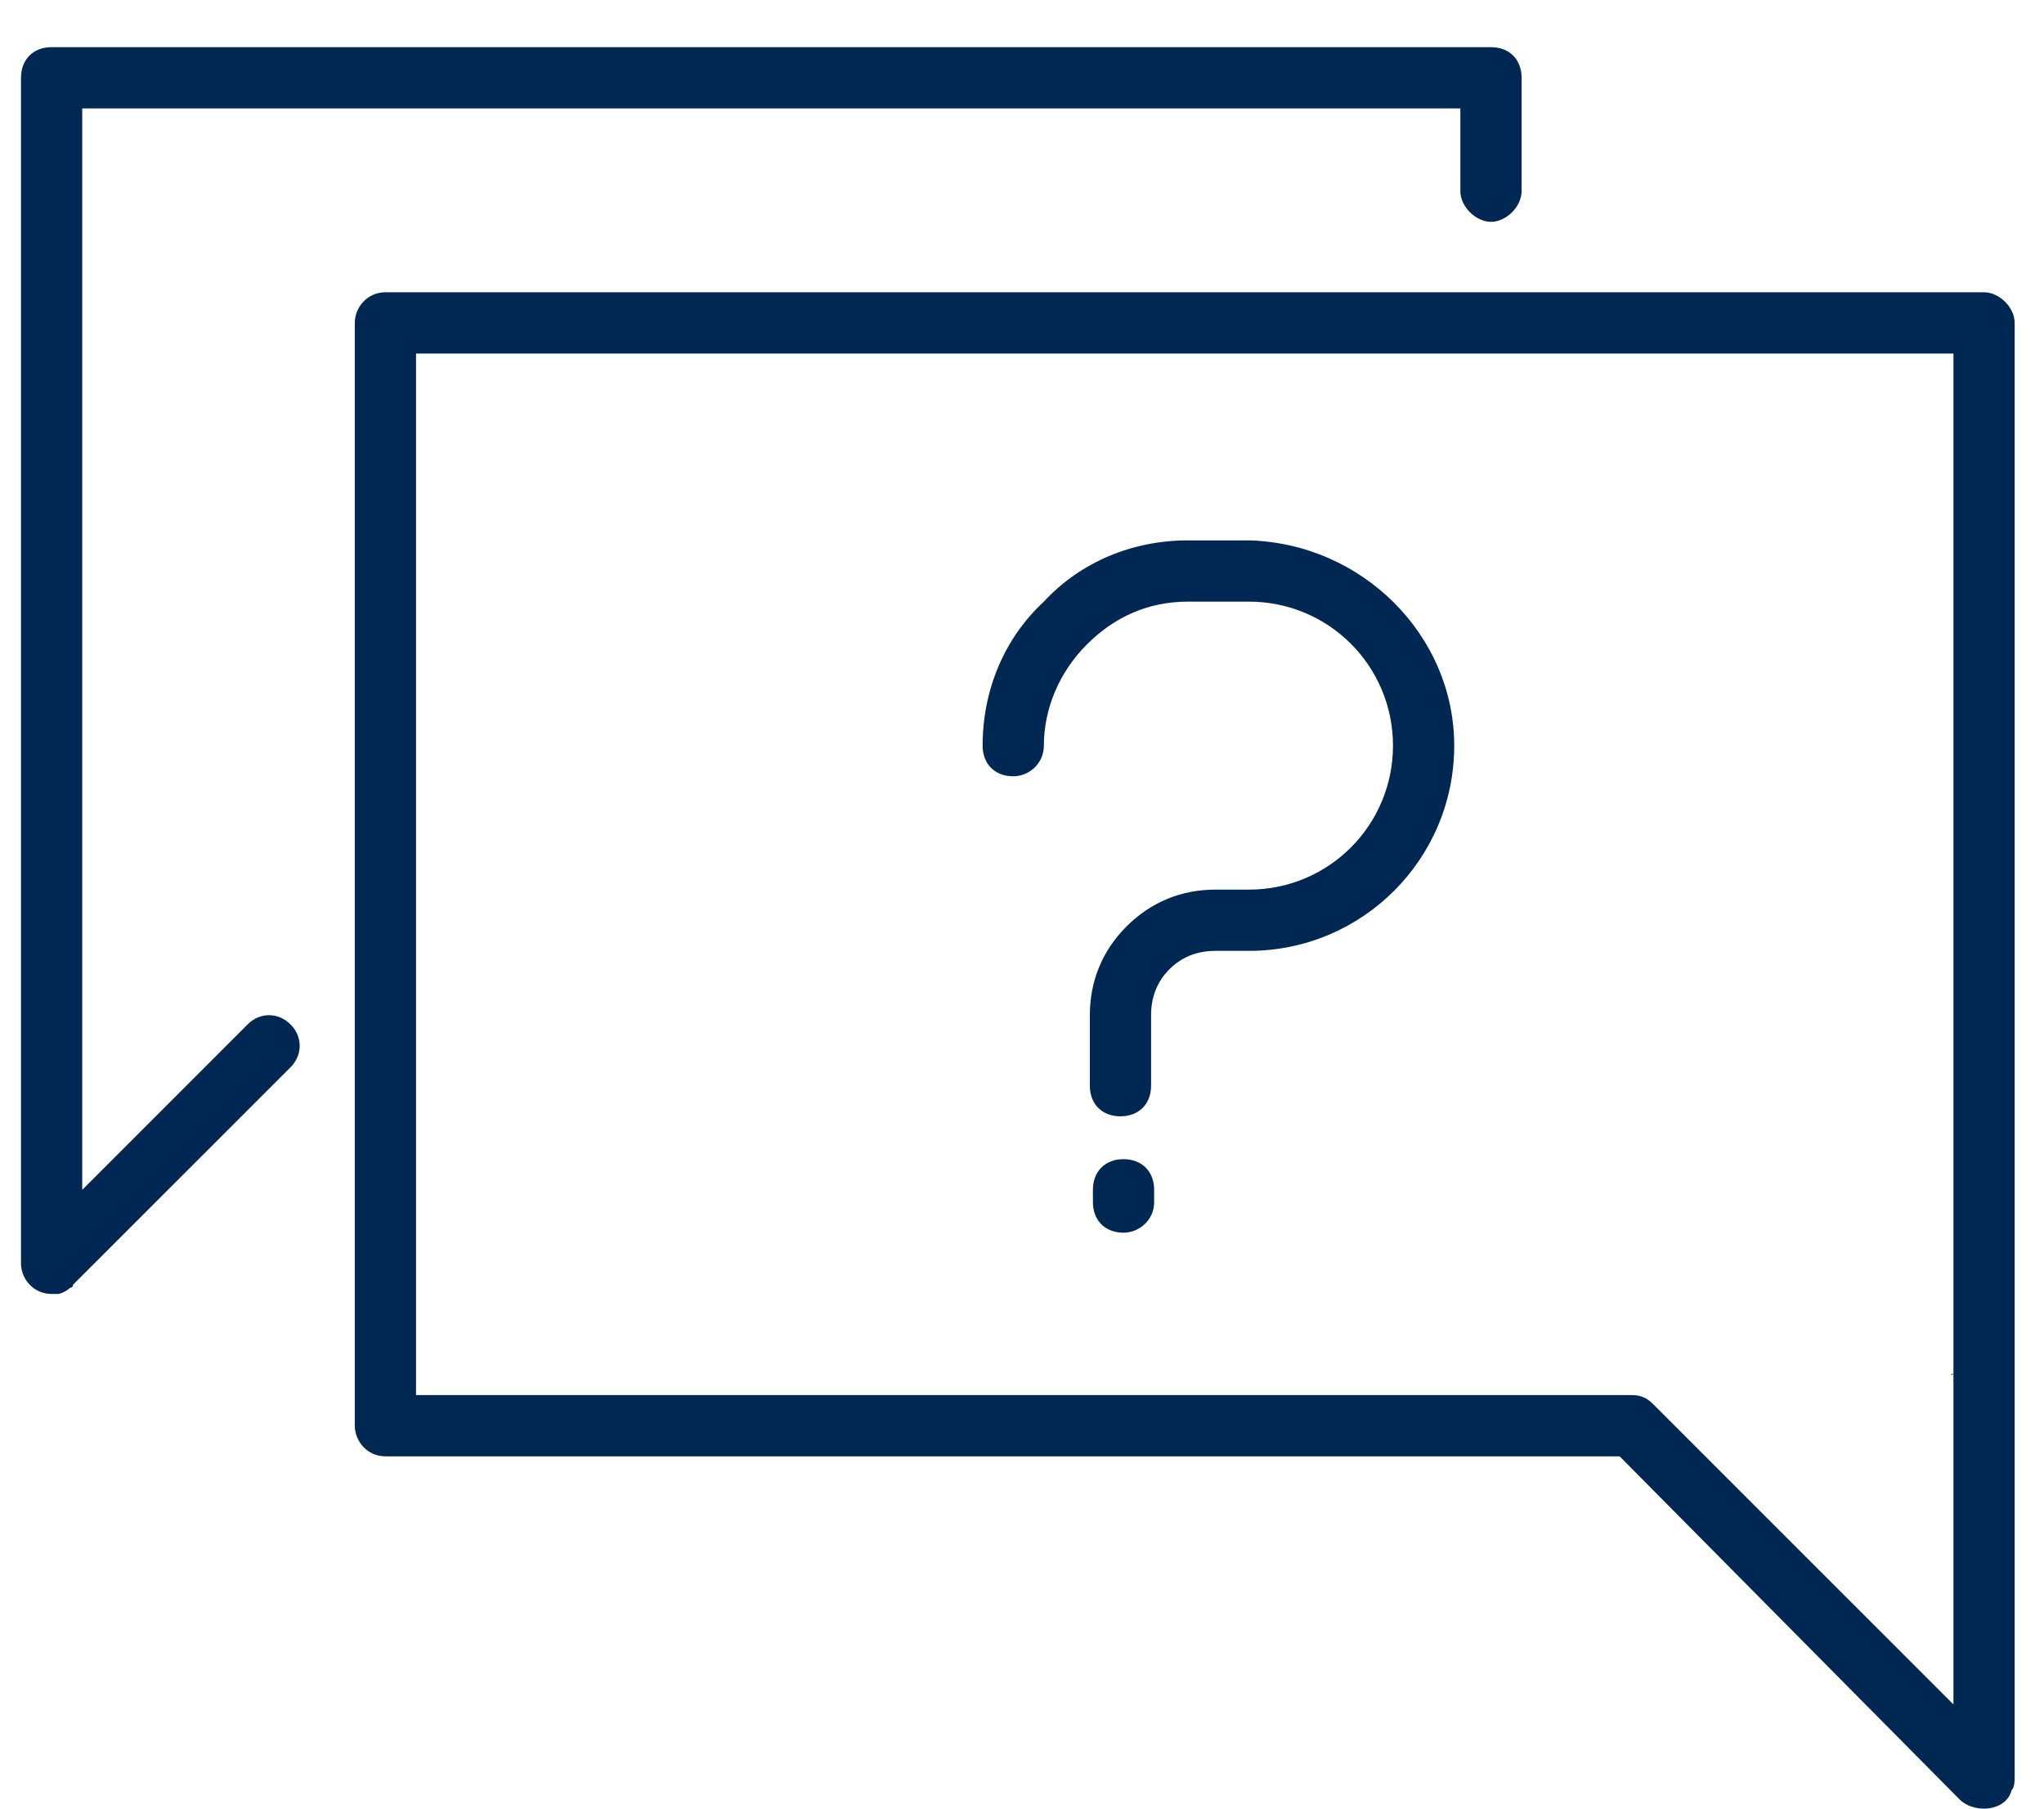 <svg width="26" height="23" viewBox="0 0 26 23" fill="none" xmlns="http://www.w3.org/2000/svg">
<path d="M25.238 3.717H4.903C4.669 3.717 4.513 3.911 4.513 4.106V18.13C4.513 18.325 4.669 18.52 4.903 18.52H20.602L24.926 22.883C25.004 22.961 25.121 23 25.238 23C25.394 23 25.549 22.922 25.588 22.766C25.627 22.727 25.627 22.649 25.627 22.571V18.169C25.627 18.169 25.627 18.169 25.627 18.13V4.106C25.627 3.911 25.433 3.717 25.238 3.717ZM24.848 17.468C24.809 17.468 24.809 17.507 24.848 17.468V21.675L21.03 17.858C20.953 17.78 20.875 17.741 20.758 17.741H5.292V4.496H24.848V17.468Z" fill="#002852"/>
<path d="M0.773 16.455C0.734 16.455 0.734 16.455 0.695 16.455C0.462 16.455 0.306 16.261 0.306 16.066C0.306 16.027 0.306 16.027 0.306 15.988V16.066C0.306 16.261 0.462 16.455 0.695 16.455C0.734 16.455 0.734 16.455 0.773 16.455Z" fill="#002852"/>
<path d="M19.355 0.99V2.431C19.355 2.626 19.161 2.821 18.966 2.821C18.771 2.821 18.576 2.626 18.576 2.431V1.379H1.046V11.43V11.469V15.131L3.15 13.027C3.305 12.871 3.539 12.871 3.695 13.027C3.851 13.183 3.851 13.417 3.695 13.573L0.929 16.338C0.929 16.377 0.89 16.377 0.89 16.377C0.851 16.416 0.773 16.455 0.734 16.455C0.695 16.455 0.695 16.455 0.656 16.455C0.423 16.455 0.267 16.261 0.267 16.066V12.092V12.053V0.99C0.267 0.756 0.423 0.6 0.656 0.6H18.966C19.2 0.6 19.355 0.756 19.355 0.99Z" fill="#002852"/>
<path d="M18.498 9.482C18.498 10.924 17.33 12.092 15.888 12.092H15.46C15.226 12.092 15.031 12.17 14.875 12.326C14.72 12.482 14.642 12.677 14.642 12.91V13.806C14.642 14.04 14.486 14.196 14.252 14.196C14.018 14.196 13.863 14.04 13.863 13.806V12.91C13.863 12.482 14.018 12.092 14.33 11.781C14.642 11.469 15.031 11.313 15.46 11.313H15.888C16.901 11.313 17.719 10.495 17.719 9.482C17.719 8.469 16.901 7.651 15.888 7.651H15.109C14.603 7.651 14.174 7.846 13.824 8.197C13.473 8.547 13.278 9.015 13.278 9.482C13.278 9.716 13.083 9.872 12.889 9.872C12.655 9.872 12.499 9.716 12.499 9.482C12.499 8.781 12.772 8.119 13.278 7.651C13.746 7.145 14.408 6.872 15.109 6.872H15.888C17.33 6.911 18.498 8.08 18.498 9.482Z" fill="#002852"/>
<path d="M14.291 15.676C14.057 15.676 13.902 15.52 13.902 15.287V15.131C13.902 14.897 14.057 14.741 14.291 14.741C14.525 14.741 14.681 14.897 14.681 15.131V15.287C14.681 15.52 14.486 15.676 14.291 15.676Z" fill="#002852"/>
</svg>
